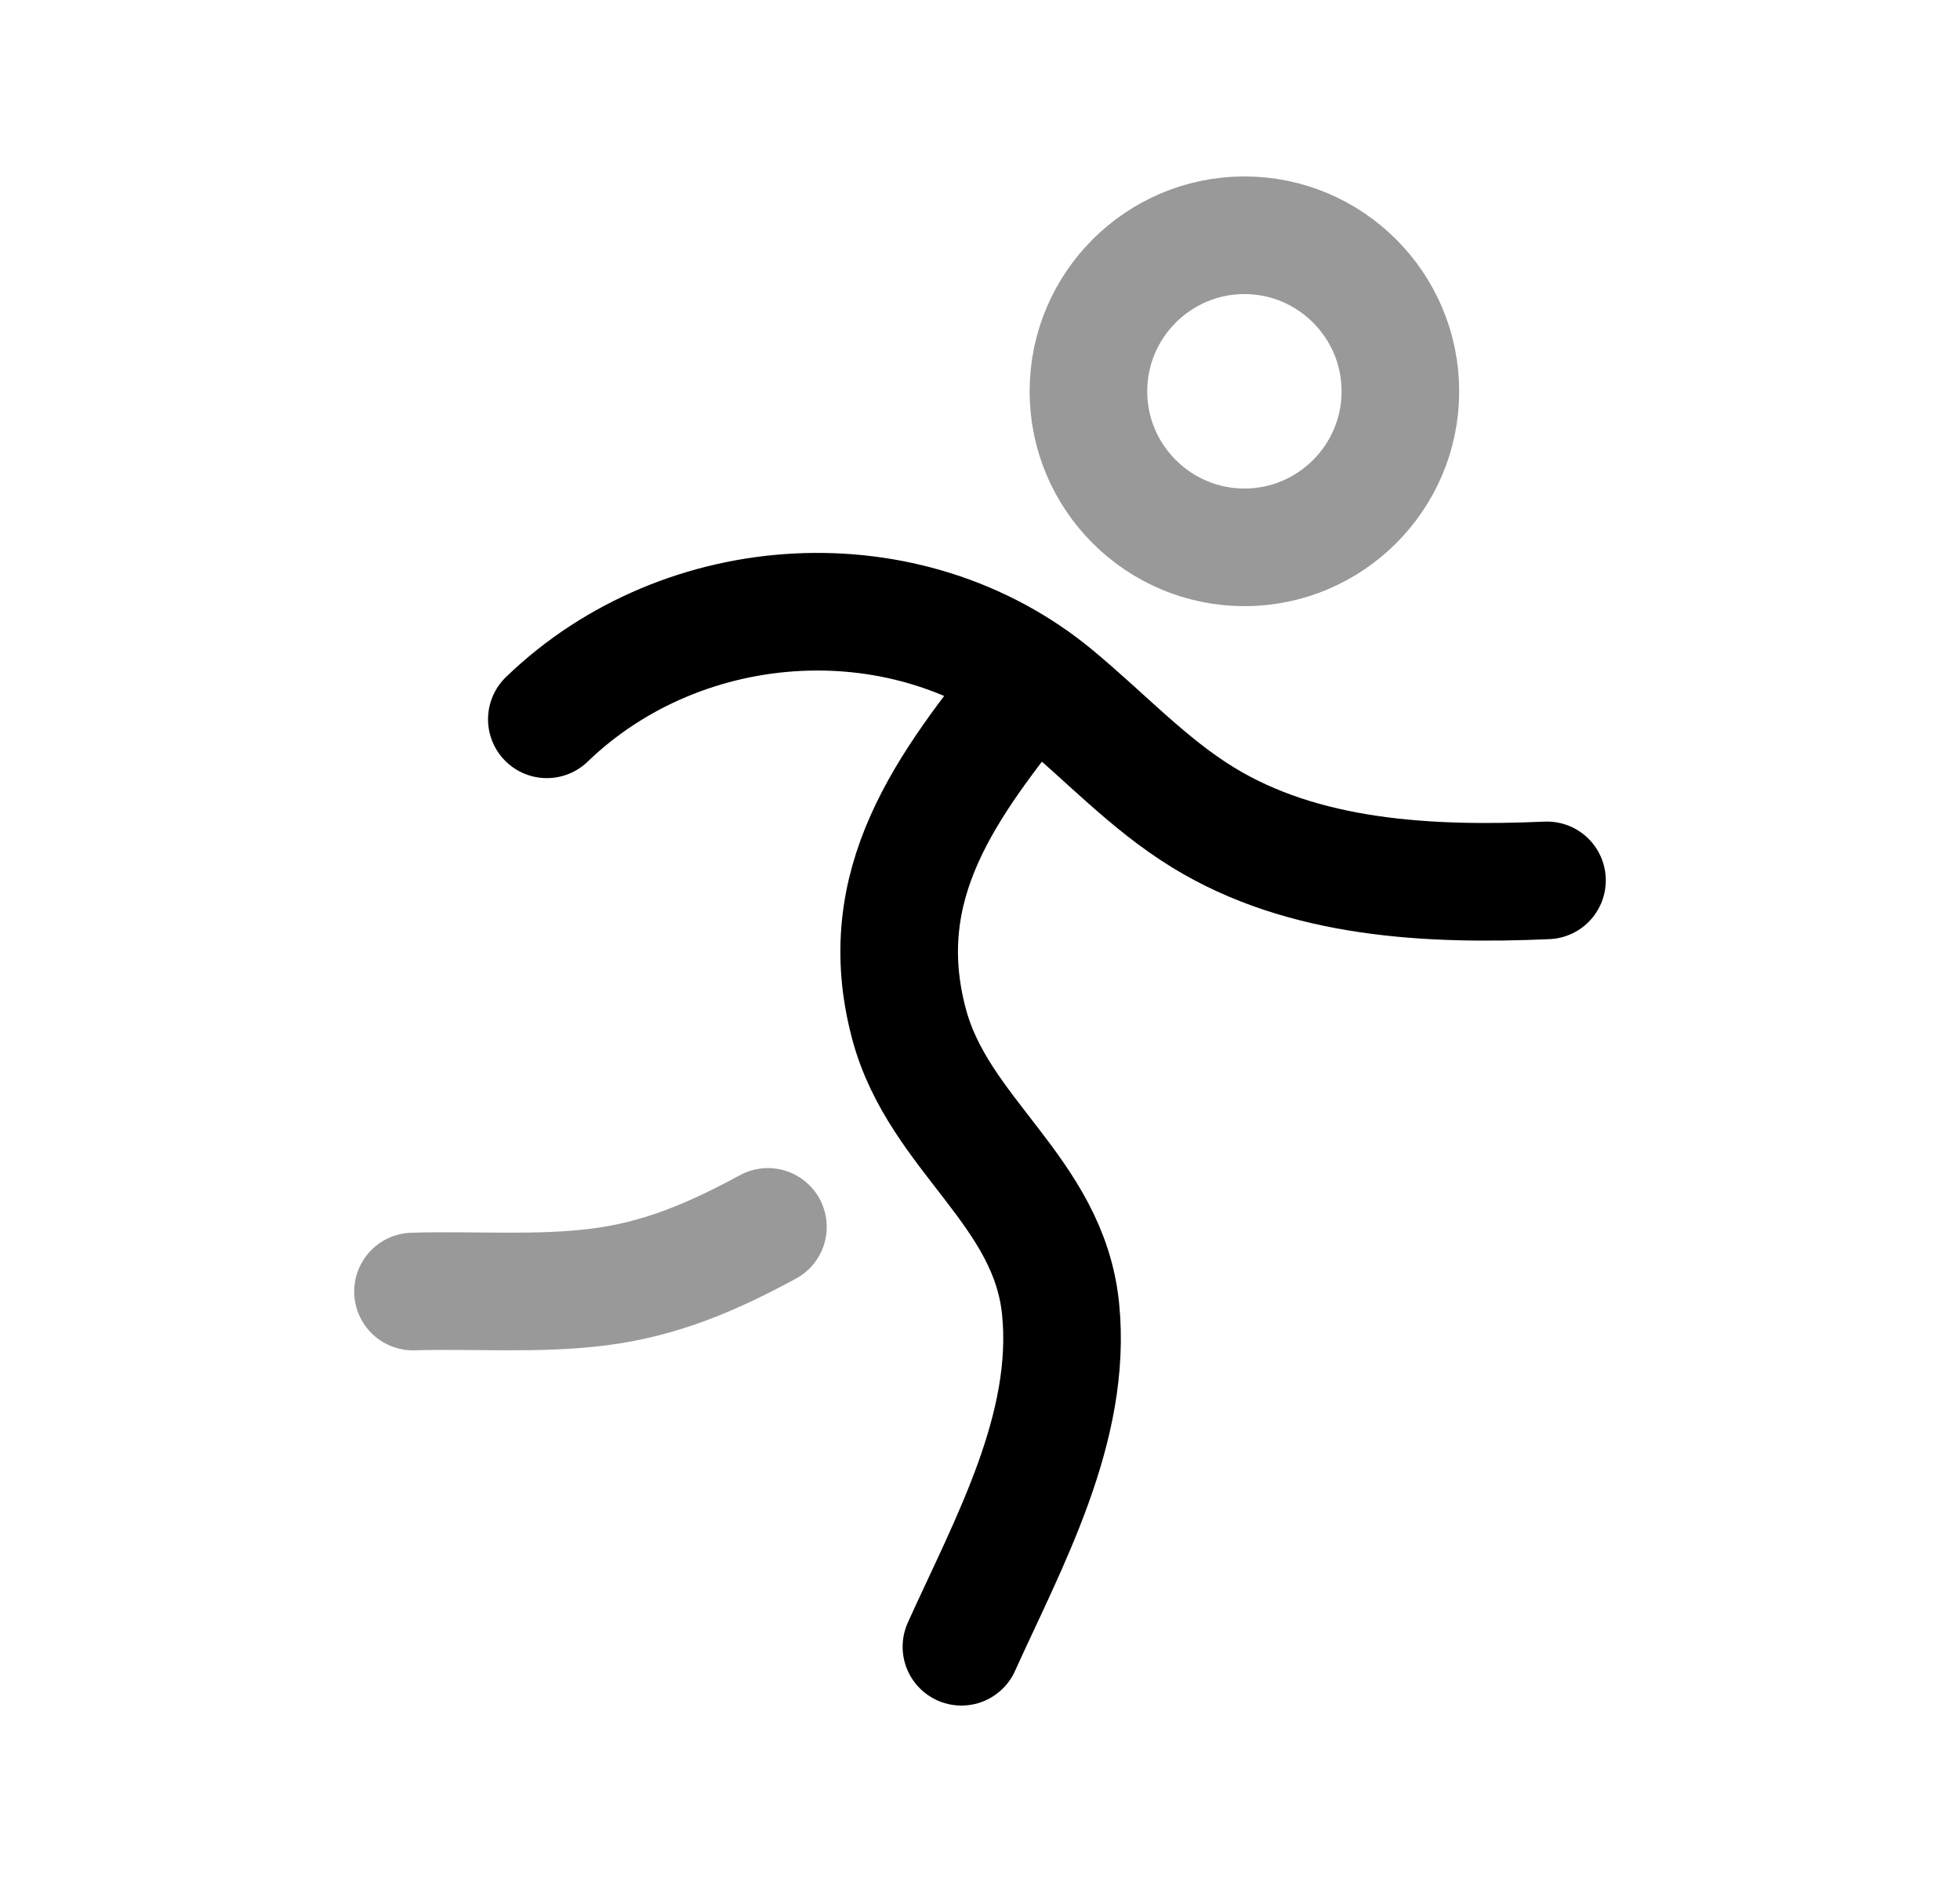 <svg width="25" height="24" viewBox="0 0 25 24" fill="none" xmlns="http://www.w3.org/2000/svg">
<path d="M6.975 9.173C8.723 7.486 11.591 7.319 13.461 8.87C14.088 9.389 14.647 9.996 15.341 10.422C16.628 11.213 18.222 11.293 19.732 11.227" stroke="black" stroke-width="1.5" stroke-linecap="round" stroke-linejoin="round"/>
<path d="M13.139 8.692C12.081 10.013 11.115 11.271 11.596 13.063C11.975 14.476 13.377 15.186 13.528 16.692C13.68 18.208 12.867 19.666 12.263 21" stroke="black" stroke-width="1.5" stroke-linecap="round" stroke-linejoin="round"/>
<path opacity="0.4" d="M9.795 15.646C9.096 16.025 8.431 16.313 7.633 16.413C6.845 16.511 6.057 16.447 5.268 16.47" stroke="black" stroke-width="1.5" stroke-linecap="round" stroke-linejoin="round"/>
<path opacity="0.4" fill-rule="evenodd" clip-rule="evenodd" d="M15.873 6.98C16.967 6.98 17.862 6.089 17.862 4.991C17.862 3.891 16.967 3 15.873 3C14.778 3 13.883 3.891 13.883 4.991C13.883 6.089 14.778 6.98 15.873 6.98Z" stroke="black" stroke-width="1.5" stroke-linecap="round" stroke-linejoin="round"/>
</svg>